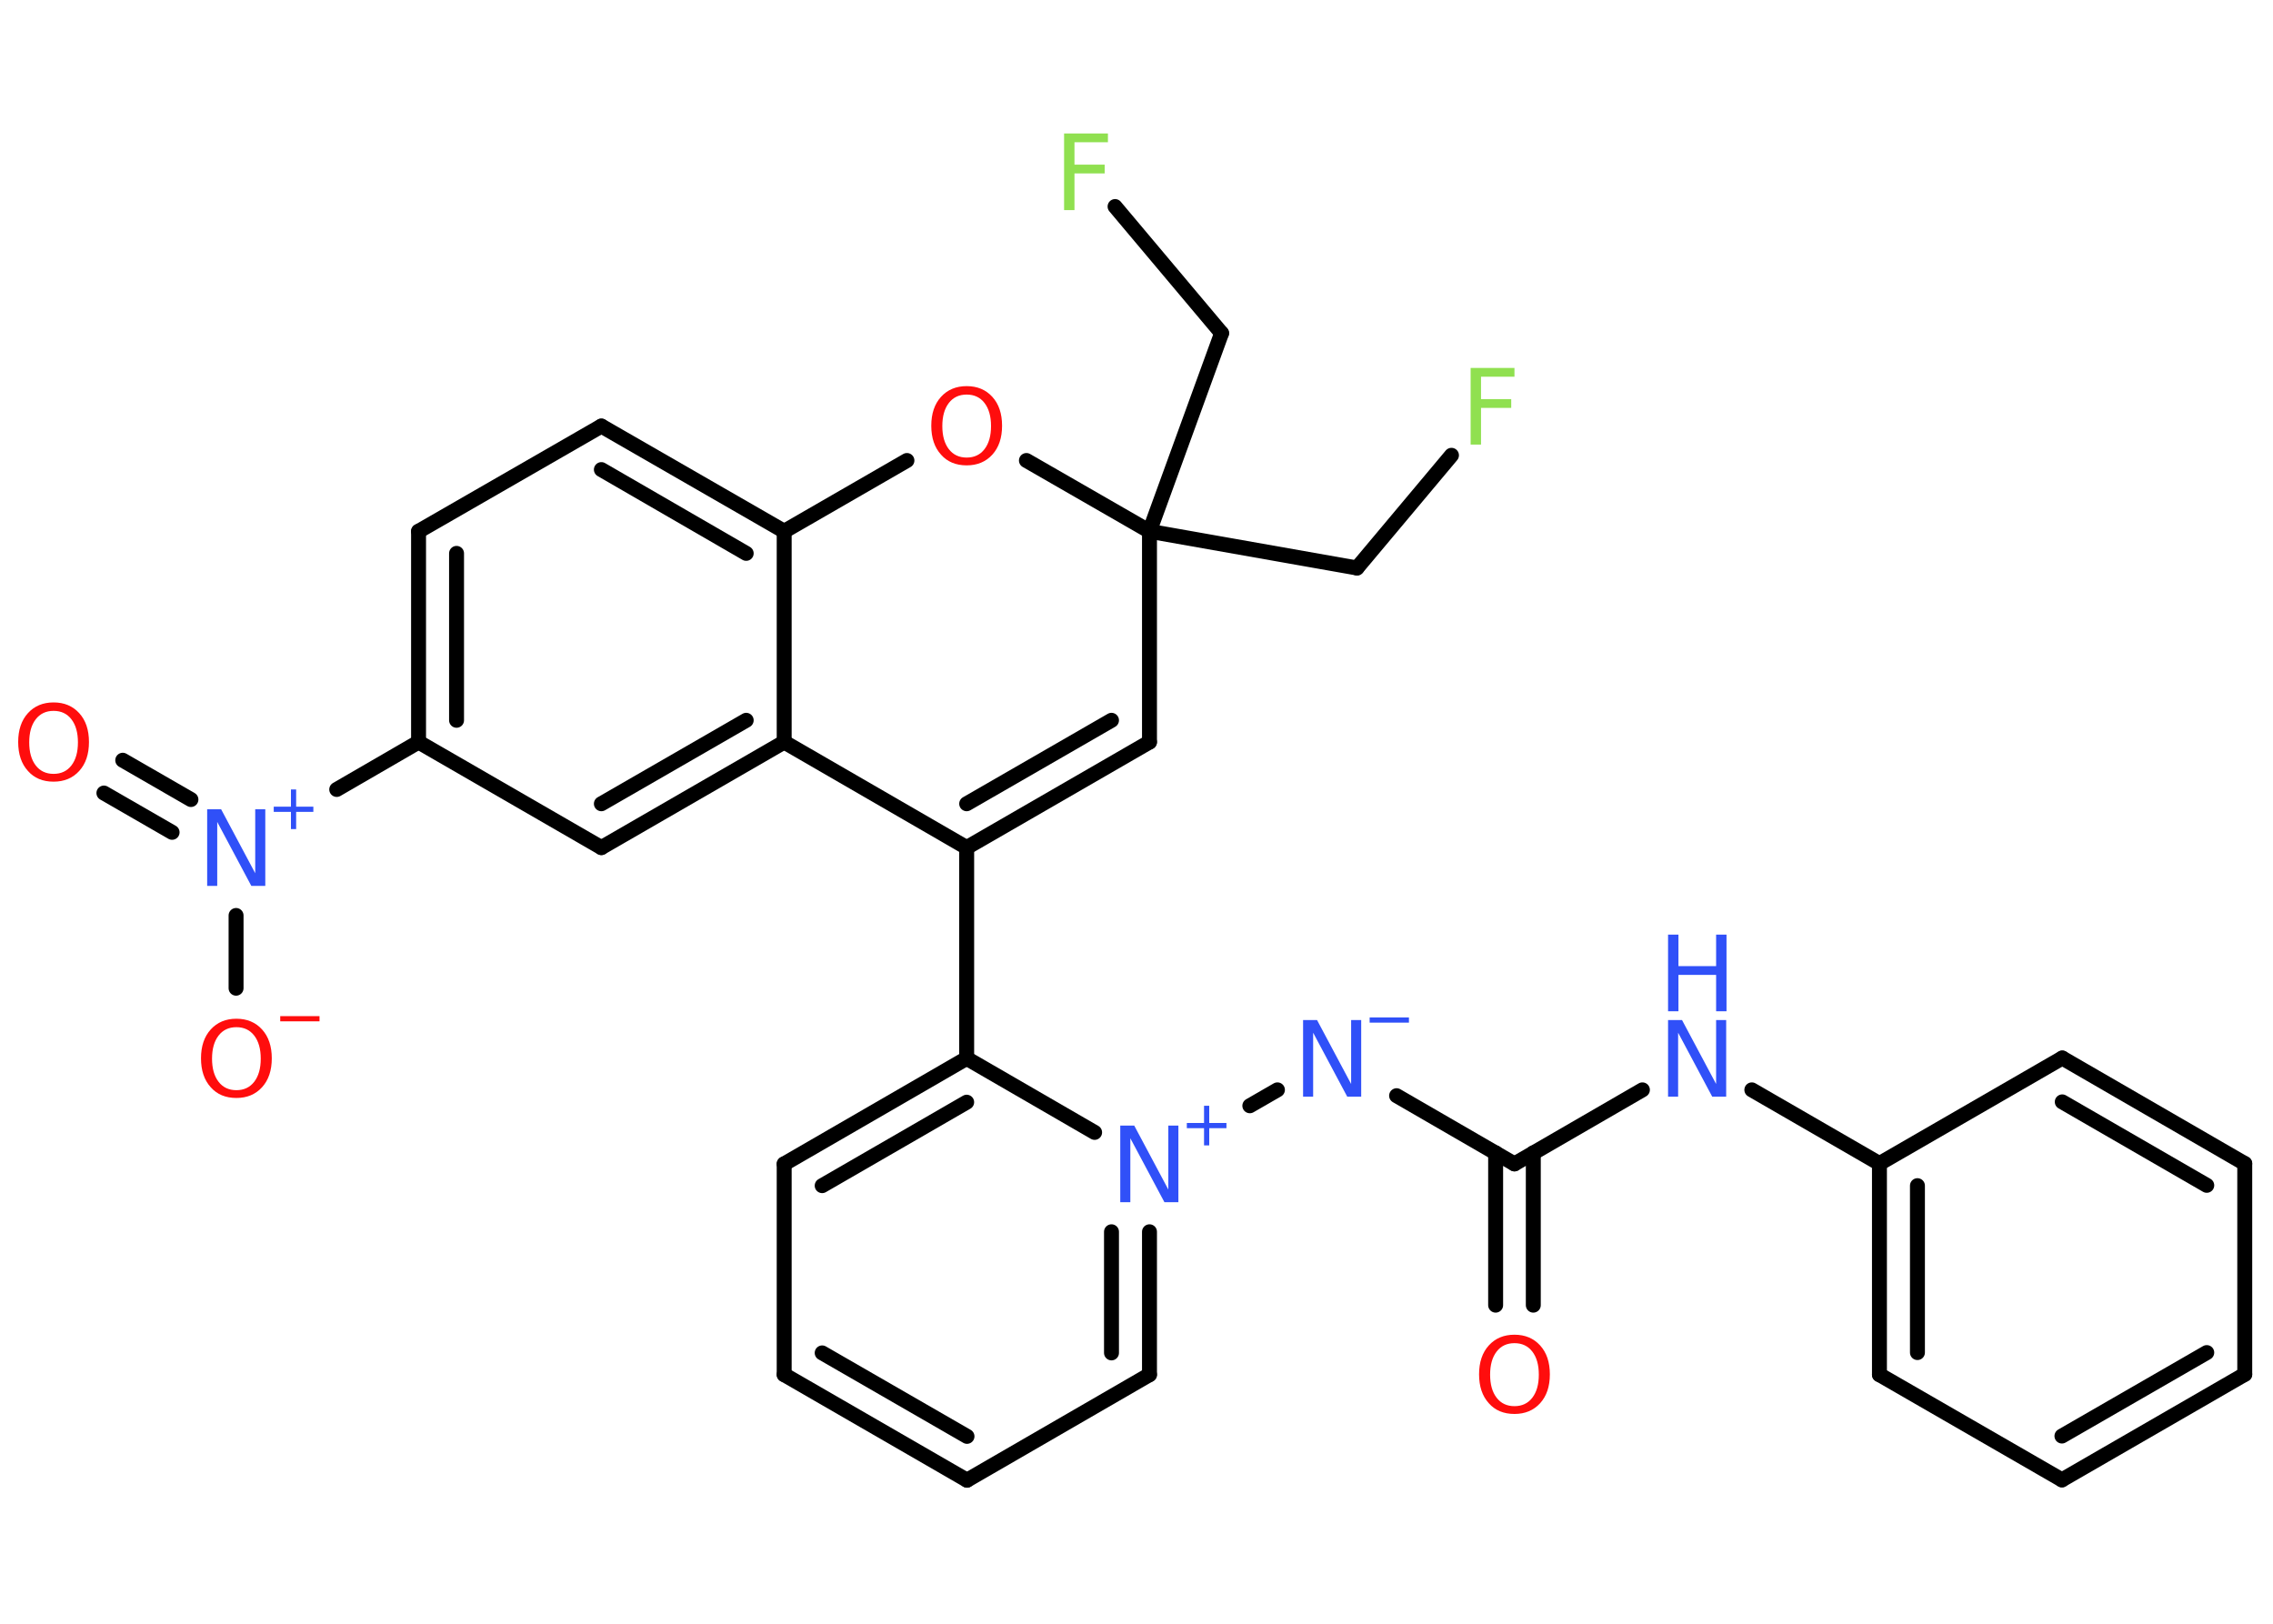 <?xml version='1.0' encoding='UTF-8'?>
<!DOCTYPE svg PUBLIC "-//W3C//DTD SVG 1.1//EN" "http://www.w3.org/Graphics/SVG/1.1/DTD/svg11.dtd">
<svg version='1.2' xmlns='http://www.w3.org/2000/svg' xmlns:xlink='http://www.w3.org/1999/xlink' width='70.0mm' height='50.0mm' viewBox='0 0 70.0 50.0'>
  <desc>Generated by the Chemistry Development Kit (http://github.com/cdk)</desc>
  <g stroke-linecap='round' stroke-linejoin='round' stroke='#000000' stroke-width='.46' fill='#3050F8'>
    <rect x='.0' y='.0' width='70.0' height='50.0' fill='#FFFFFF' stroke='none'/>
    <g id='mol1' class='mol'>
      <g id='mol1bnd1' class='bond'>
        <line x1='46.06' y1='40.19' x2='46.06' y2='35.5'/>
        <line x1='47.22' y1='40.19' x2='47.22' y2='35.5'/>
      </g>
      <line id='mol1bnd2' class='bond' x1='46.64' y1='35.84' x2='43.01' y2='33.74'/>
      <line id='mol1bnd3' class='bond' x1='39.34' y1='33.56' x2='38.49' y2='34.05'/>
      <g id='mol1bnd4' class='bond'>
        <line x1='35.4' y1='42.33' x2='35.4' y2='37.93'/>
        <line x1='34.23' y1='41.66' x2='34.23' y2='37.93'/>
      </g>
      <line id='mol1bnd5' class='bond' x1='35.4' y1='42.33' x2='29.78' y2='45.58'/>
      <g id='mol1bnd6' class='bond'>
        <line x1='24.15' y1='42.33' x2='29.78' y2='45.58'/>
        <line x1='25.32' y1='41.66' x2='29.78' y2='44.23'/>
      </g>
      <line id='mol1bnd7' class='bond' x1='24.15' y1='42.33' x2='24.15' y2='35.84'/>
      <g id='mol1bnd8' class='bond'>
        <line x1='29.77' y1='32.59' x2='24.15' y2='35.84'/>
        <line x1='29.77' y1='33.94' x2='25.32' y2='36.51'/>
      </g>
      <line id='mol1bnd9' class='bond' x1='33.71' y1='34.87' x2='29.77' y2='32.59'/>
      <line id='mol1bnd10' class='bond' x1='29.77' y1='32.59' x2='29.77' y2='26.1'/>
      <g id='mol1bnd11' class='bond'>
        <line x1='29.77' y1='26.1' x2='35.4' y2='22.85'/>
        <line x1='29.77' y1='24.75' x2='34.23' y2='22.18'/>
      </g>
      <line id='mol1bnd12' class='bond' x1='35.4' y1='22.85' x2='35.4' y2='16.36'/>
      <line id='mol1bnd13' class='bond' x1='35.4' y1='16.36' x2='41.79' y2='17.49'/>
      <line id='mol1bnd14' class='bond' x1='41.79' y1='17.49' x2='44.7' y2='14.02'/>
      <line id='mol1bnd15' class='bond' x1='35.4' y1='16.36' x2='37.62' y2='10.26'/>
      <line id='mol1bnd16' class='bond' x1='37.62' y1='10.26' x2='34.34' y2='6.36'/>
      <line id='mol1bnd17' class='bond' x1='35.4' y1='16.36' x2='31.61' y2='14.18'/>
      <line id='mol1bnd18' class='bond' x1='27.93' y1='14.18' x2='24.15' y2='16.36'/>
      <g id='mol1bnd19' class='bond'>
        <line x1='24.15' y1='16.36' x2='18.52' y2='13.12'/>
        <line x1='22.98' y1='17.04' x2='18.52' y2='14.46'/>
      </g>
      <line id='mol1bnd20' class='bond' x1='18.52' y1='13.12' x2='12.89' y2='16.36'/>
      <g id='mol1bnd21' class='bond'>
        <line x1='12.89' y1='16.36' x2='12.89' y2='22.85'/>
        <line x1='14.06' y1='17.04' x2='14.06' y2='22.18'/>
      </g>
      <line id='mol1bnd22' class='bond' x1='12.89' y1='22.85' x2='10.37' y2='24.31'/>
      <g id='mol1bnd23' class='bond'>
        <line x1='5.3' y1='25.63' x2='3.2' y2='24.42'/>
        <line x1='5.88' y1='24.62' x2='3.78' y2='23.41'/>
      </g>
      <line id='mol1bnd24' class='bond' x1='7.27' y1='28.19' x2='7.27' y2='30.43'/>
      <line id='mol1bnd25' class='bond' x1='12.89' y1='22.85' x2='18.52' y2='26.1'/>
      <g id='mol1bnd26' class='bond'>
        <line x1='18.52' y1='26.1' x2='24.15' y2='22.85'/>
        <line x1='18.52' y1='24.75' x2='22.98' y2='22.18'/>
      </g>
      <line id='mol1bnd27' class='bond' x1='24.15' y1='16.36' x2='24.15' y2='22.85'/>
      <line id='mol1bnd28' class='bond' x1='29.77' y1='26.1' x2='24.15' y2='22.85'/>
      <line id='mol1bnd29' class='bond' x1='46.64' y1='35.84' x2='50.58' y2='33.56'/>
      <line id='mol1bnd30' class='bond' x1='53.95' y1='33.56' x2='57.88' y2='35.83'/>
      <g id='mol1bnd31' class='bond'>
        <line x1='57.88' y1='35.83' x2='57.88' y2='42.33'/>
        <line x1='59.05' y1='36.51' x2='59.05' y2='41.65'/>
      </g>
      <line id='mol1bnd32' class='bond' x1='57.88' y1='42.33' x2='63.5' y2='45.57'/>
      <g id='mol1bnd33' class='bond'>
        <line x1='63.5' y1='45.57' x2='69.13' y2='42.32'/>
        <line x1='63.5' y1='44.22' x2='67.96' y2='41.65'/>
      </g>
      <line id='mol1bnd34' class='bond' x1='69.13' y1='42.32' x2='69.13' y2='35.83'/>
      <g id='mol1bnd35' class='bond'>
        <line x1='69.13' y1='35.83' x2='63.51' y2='32.58'/>
        <line x1='67.96' y1='36.5' x2='63.51' y2='33.93'/>
      </g>
      <line id='mol1bnd36' class='bond' x1='57.88' y1='35.83' x2='63.51' y2='32.58'/>
      <path id='mol1atm1' class='atom' d='M46.64 41.36q-.35 .0 -.55 .26q-.2 .26 -.2 .71q.0 .45 .2 .71q.2 .26 .55 .26q.35 .0 .55 -.26q.2 -.26 .2 -.71q.0 -.45 -.2 -.71q-.2 -.26 -.55 -.26zM46.64 41.1q.49 .0 .79 .33q.3 .33 .3 .89q.0 .56 -.3 .89q-.3 .33 -.79 .33q-.5 .0 -.79 -.33q-.3 -.33 -.3 -.89q.0 -.56 .3 -.89q.3 -.33 .79 -.33z' stroke='none' fill='#FF0D0D'/>
      <g id='mol1atm3' class='atom'>
        <path d='M40.13 31.41h.43l1.05 1.97v-1.97h.31v2.36h-.43l-1.05 -1.97v1.97h-.31v-2.36z' stroke='none'/>
        <path d='M42.18 31.33h1.21v.16h-1.21v-.16z' stroke='none'/>
      </g>
      <g id='mol1atm4' class='atom'>
        <path d='M34.5 34.66h.43l1.05 1.97v-1.97h.31v2.36h-.43l-1.05 -1.97v1.97h-.31v-2.36z' stroke='none'/>
        <path d='M37.24 34.05v.53h.53v.16h-.53v.53h-.16v-.53h-.53v-.16h.53v-.53h.16z' stroke='none'/>
      </g>
      <path id='mol1atm14' class='atom' d='M45.29 11.33h1.35v.27h-1.03v.69h.93v.27h-.93v1.13h-.32v-2.36z' stroke='none' fill='#90E050'/>
      <path id='mol1atm16' class='atom' d='M32.77 4.11h1.35v.27h-1.03v.69h.93v.27h-.93v1.13h-.32v-2.36z' stroke='none' fill='#90E050'/>
      <path id='mol1atm17' class='atom' d='M29.77 12.15q-.35 .0 -.55 .26q-.2 .26 -.2 .71q.0 .45 .2 .71q.2 .26 .55 .26q.35 .0 .55 -.26q.2 -.26 .2 -.71q.0 -.45 -.2 -.71q-.2 -.26 -.55 -.26zM29.77 11.89q.49 .0 .79 .33q.3 .33 .3 .89q.0 .56 -.3 .89q-.3 .33 -.79 .33q-.5 .0 -.79 -.33q-.3 -.33 -.3 -.89q.0 -.56 .3 -.89q.3 -.33 .79 -.33z' stroke='none' fill='#FF0D0D'/>
      <g id='mol1atm22' class='atom'>
        <path d='M6.38 24.92h.43l1.05 1.97v-1.97h.31v2.36h-.43l-1.05 -1.97v1.97h-.31v-2.36z' stroke='none'/>
        <path d='M9.12 24.31v.53h.53v.16h-.53v.53h-.16v-.53h-.53v-.16h.53v-.53h.16z' stroke='none'/>
      </g>
      <path id='mol1atm23' class='atom' d='M1.65 21.89q-.35 .0 -.55 .26q-.2 .26 -.2 .71q.0 .45 .2 .71q.2 .26 .55 .26q.35 .0 .55 -.26q.2 -.26 .2 -.71q.0 -.45 -.2 -.71q-.2 -.26 -.55 -.26zM1.65 21.63q.49 .0 .79 .33q.3 .33 .3 .89q.0 .56 -.3 .89q-.3 .33 -.79 .33q-.5 .0 -.79 -.33q-.3 -.33 -.3 -.89q.0 -.56 .3 -.89q.3 -.33 .79 -.33z' stroke='none' fill='#FF0D0D'/>
      <g id='mol1atm24' class='atom'>
        <path d='M7.28 31.63q-.35 .0 -.55 .26q-.2 .26 -.2 .71q.0 .45 .2 .71q.2 .26 .55 .26q.35 .0 .55 -.26q.2 -.26 .2 -.71q.0 -.45 -.2 -.71q-.2 -.26 -.55 -.26zM7.28 31.37q.49 .0 .79 .33q.3 .33 .3 .89q.0 .56 -.3 .89q-.3 .33 -.79 .33q-.5 .0 -.79 -.33q-.3 -.33 -.3 -.89q.0 -.56 .3 -.89q.3 -.33 .79 -.33z' stroke='none' fill='#FF0D0D'/>
        <path d='M8.63 31.29h1.21v.16h-1.21v-.16z' stroke='none' fill='#FF0D0D'/>
      </g>
      <g id='mol1atm27' class='atom'>
        <path d='M51.37 31.41h.43l1.05 1.97v-1.97h.31v2.36h-.43l-1.05 -1.97v1.97h-.31v-2.36z' stroke='none'/>
        <path d='M51.37 28.78h.32v.97h1.16v-.97h.32v2.36h-.32v-1.12h-1.16v1.12h-.32v-2.36z' stroke='none'/>
      </g>
    </g>
  </g>
</svg>
